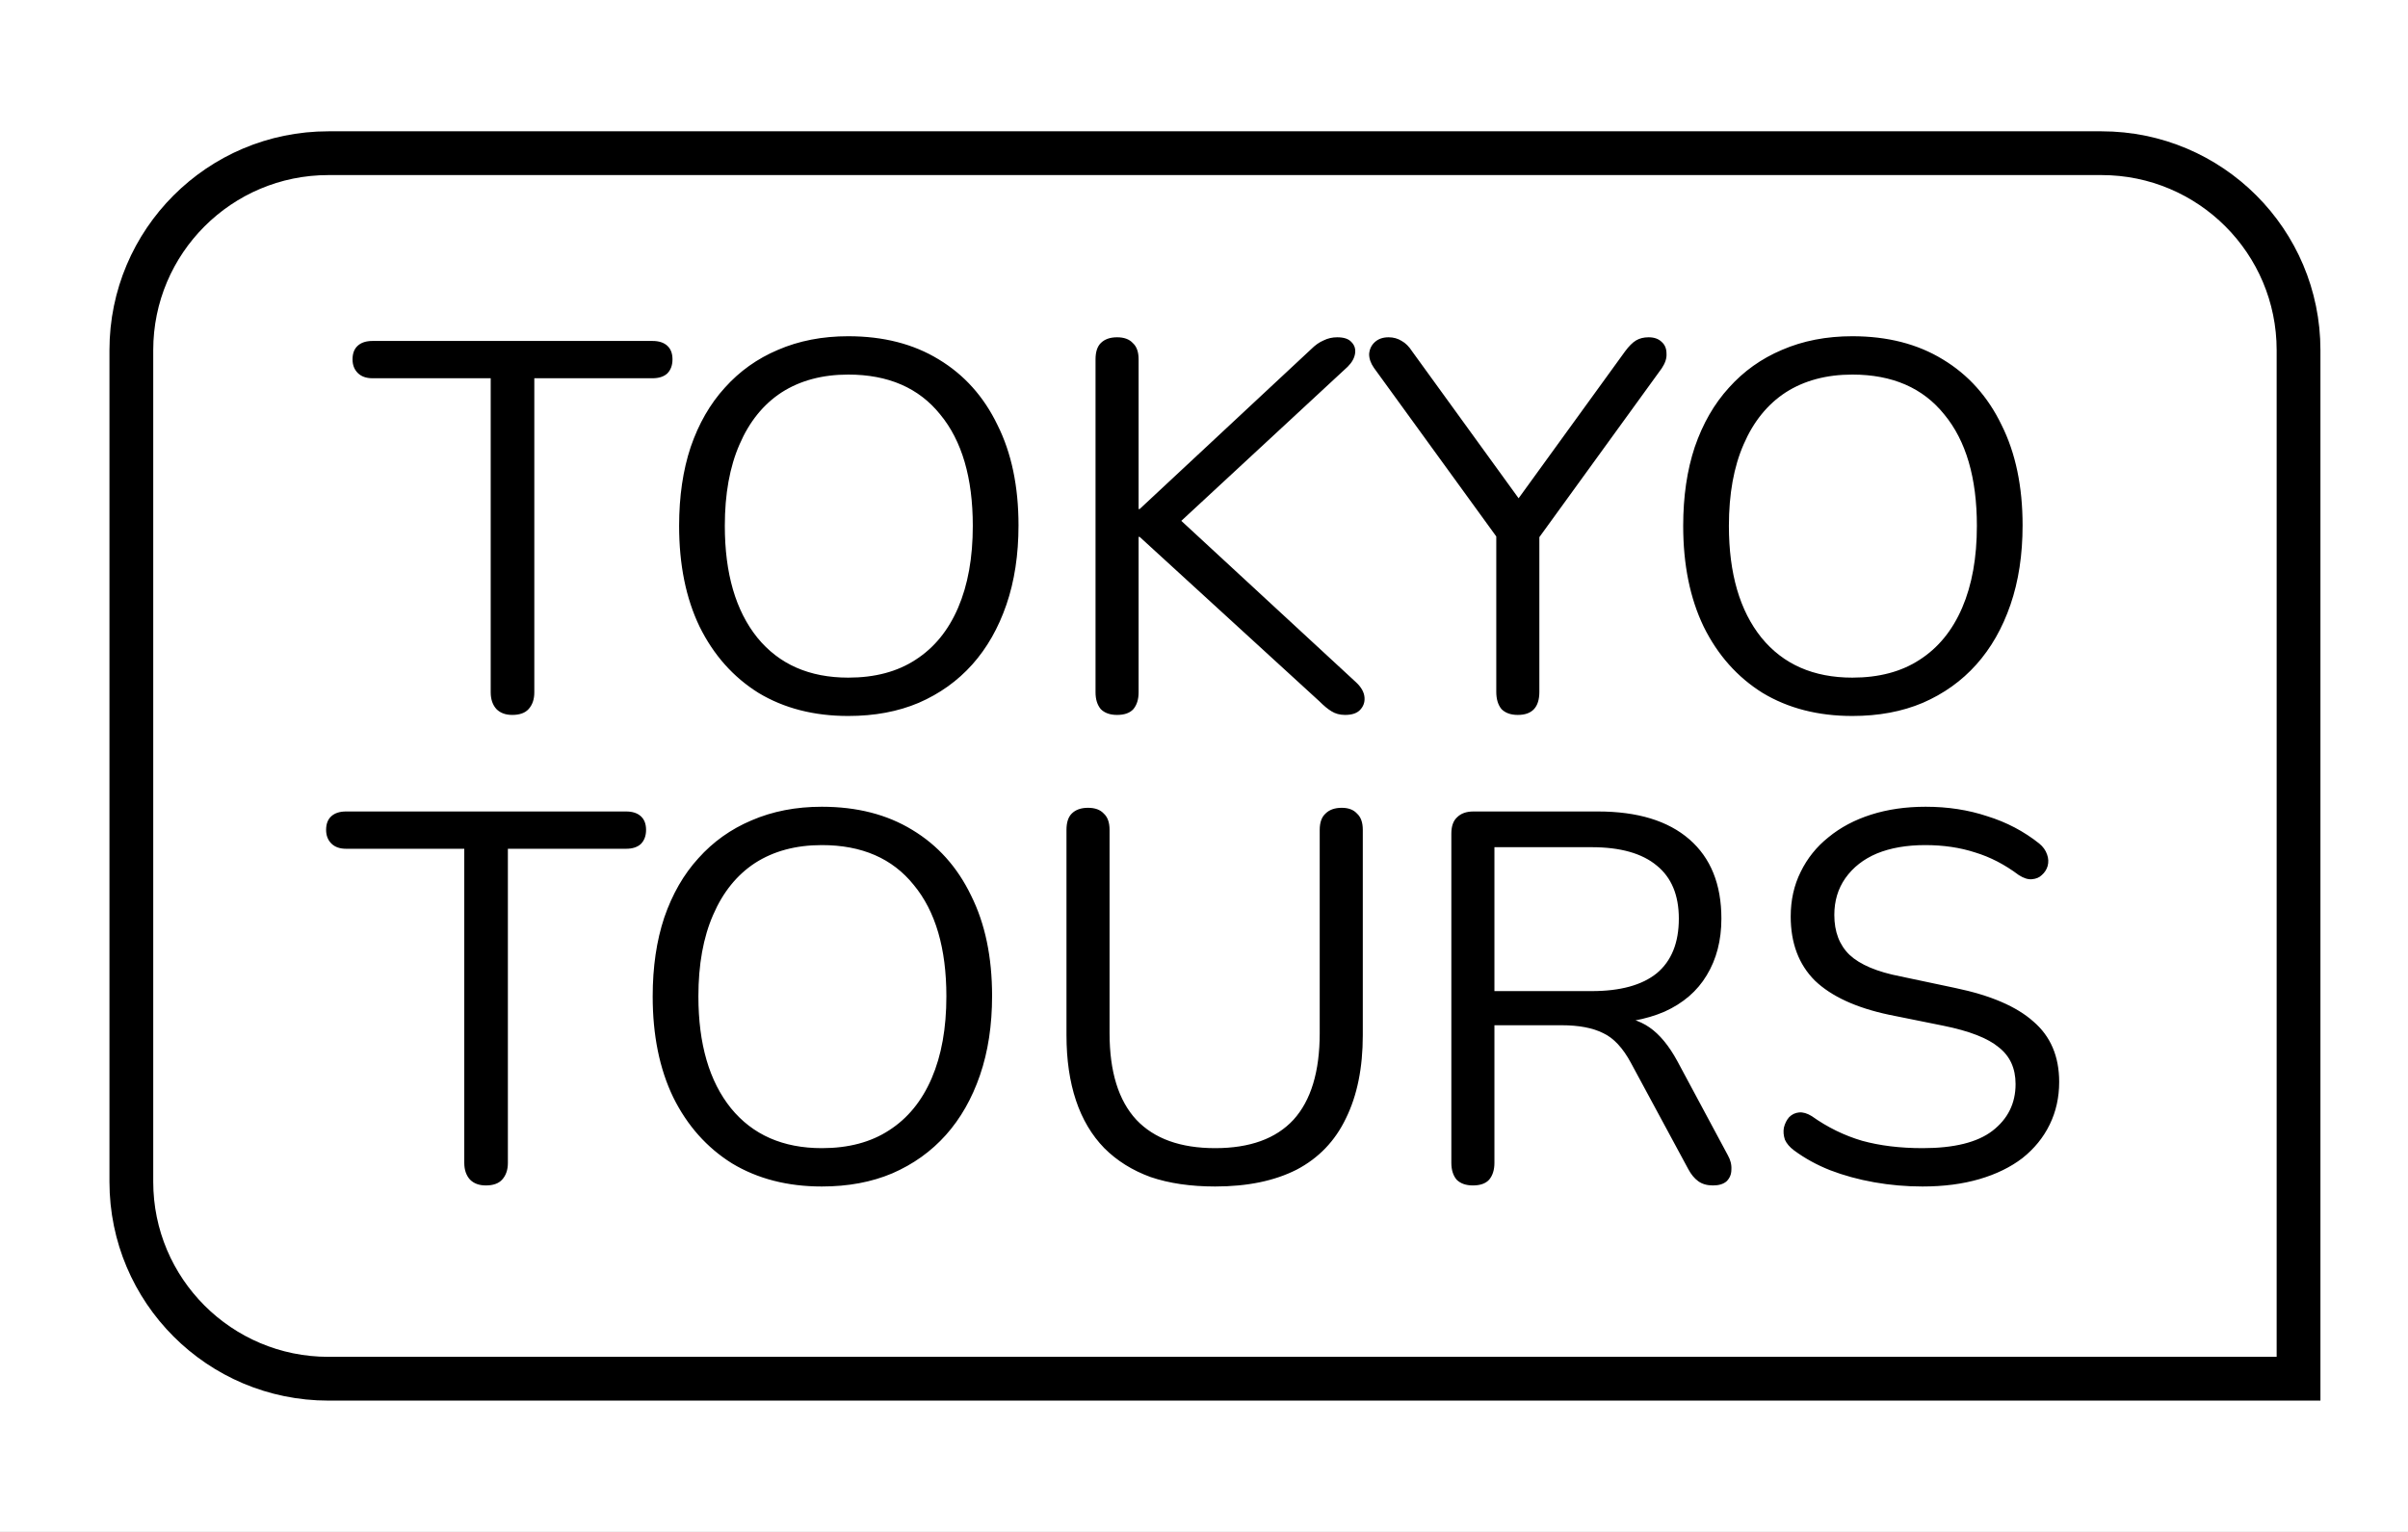 <svg width="220" height="140" viewBox="0 0 220 140" fill="none" xmlns="http://www.w3.org/2000/svg">
<rect width="220" height="140" fill="#1E1E1E"/>
<rect width="220" height="140" fill="white"/>
<path d="M30 14H192C201.941 14 210 22.059 210 32V126H30C20.059 126 12 117.941 12 108V32C12 22.059 20.059 14 30 14Z" stroke="black" stroke-width="4"/>
<path d="M46.8 65.336C46.192 65.336 45.712 65.16 45.36 64.808C45.008 64.424 44.832 63.912 44.832 63.272V34.568H34.032C33.456 34.568 33.008 34.408 32.688 34.088C32.368 33.768 32.208 33.352 32.208 32.84C32.208 32.296 32.368 31.88 32.688 31.592C33.008 31.304 33.456 31.16 34.032 31.16H59.616C60.192 31.16 60.64 31.304 60.96 31.592C61.28 31.88 61.44 32.296 61.44 32.84C61.44 33.384 61.28 33.816 60.96 34.136C60.64 34.424 60.192 34.568 59.616 34.568H48.816V63.272C48.816 63.912 48.64 64.424 48.288 64.808C47.968 65.16 47.472 65.336 46.8 65.336ZM77.501 65.432C74.365 65.432 71.629 64.728 69.293 63.32C66.989 61.88 65.197 59.864 63.917 57.272C62.669 54.68 62.045 51.608 62.045 48.056C62.045 45.368 62.397 42.968 63.101 40.856C63.837 38.712 64.877 36.904 66.221 35.432C67.565 33.928 69.181 32.776 71.069 31.976C72.989 31.144 75.133 30.728 77.501 30.728C80.701 30.728 83.453 31.432 85.757 32.84C88.093 34.248 89.885 36.248 91.133 38.84C92.413 41.4 93.053 44.456 93.053 48.008C93.053 50.696 92.685 53.112 91.949 55.256C91.213 57.4 90.173 59.224 88.829 60.728C87.485 62.232 85.853 63.4 83.933 64.232C82.045 65.032 79.901 65.432 77.501 65.432ZM77.501 61.928C79.933 61.928 81.981 61.384 83.645 60.296C85.341 59.208 86.637 57.624 87.533 55.544C88.429 53.464 88.877 50.968 88.877 48.056C88.877 43.672 87.885 40.28 85.901 37.88C83.949 35.448 81.149 34.232 77.501 34.232C75.133 34.232 73.101 34.776 71.405 35.864C69.741 36.952 68.461 38.536 67.565 40.616C66.669 42.664 66.221 45.144 66.221 48.056C66.221 52.408 67.213 55.816 69.197 58.28C71.181 60.712 73.949 61.928 77.501 61.928ZM102.058 65.336C101.418 65.336 100.922 65.16 100.57 64.808C100.25 64.424 100.09 63.912 100.09 63.272V32.84C100.09 32.168 100.25 31.672 100.57 31.352C100.922 31 101.418 30.824 102.058 30.824C102.698 30.824 103.178 31 103.498 31.352C103.85 31.672 104.026 32.168 104.026 32.84V46.52H104.122L119.77 31.928C120.154 31.544 120.538 31.272 120.922 31.112C121.306 30.92 121.722 30.824 122.17 30.824C122.778 30.824 123.21 30.968 123.466 31.256C123.754 31.544 123.866 31.896 123.802 32.312C123.738 32.728 123.514 33.128 123.13 33.512L106.762 48.68L106.81 46.568L123.898 62.36C124.378 62.808 124.634 63.272 124.666 63.752C124.698 64.2 124.554 64.584 124.234 64.904C123.946 65.192 123.498 65.336 122.89 65.336C122.41 65.336 121.994 65.224 121.642 65C121.322 64.808 120.954 64.504 120.538 64.088L104.122 49.064H104.026V63.272C104.026 63.912 103.866 64.424 103.546 64.808C103.226 65.16 102.73 65.336 102.058 65.336ZM138.671 65.336C138.031 65.336 137.535 65.16 137.183 64.808C136.863 64.424 136.703 63.896 136.703 63.224V47.48L137.567 50.216L125.519 33.608C125.231 33.192 125.087 32.776 125.087 32.36C125.119 31.912 125.295 31.544 125.615 31.256C125.935 30.968 126.351 30.824 126.863 30.824C127.311 30.824 127.711 30.936 128.063 31.16C128.415 31.352 128.735 31.672 129.023 32.12L139.247 46.232H138.239L148.463 32.12C148.815 31.64 149.151 31.304 149.471 31.112C149.791 30.92 150.175 30.824 150.623 30.824C151.135 30.824 151.535 30.968 151.823 31.256C152.111 31.512 152.255 31.864 152.255 32.312C152.287 32.728 152.143 33.176 151.823 33.656L139.823 50.216L140.639 47.48V63.224C140.639 64.632 139.983 65.336 138.671 65.336ZM169.236 65.432C166.1 65.432 163.364 64.728 161.028 63.32C158.724 61.88 156.932 59.864 155.652 57.272C154.404 54.68 153.78 51.608 153.78 48.056C153.78 45.368 154.132 42.968 154.836 40.856C155.572 38.712 156.612 36.904 157.956 35.432C159.3 33.928 160.916 32.776 162.804 31.976C164.724 31.144 166.868 30.728 169.236 30.728C172.436 30.728 175.188 31.432 177.492 32.84C179.828 34.248 181.62 36.248 182.868 38.84C184.148 41.4 184.788 44.456 184.788 48.008C184.788 50.696 184.42 53.112 183.684 55.256C182.948 57.4 181.908 59.224 180.564 60.728C179.22 62.232 177.588 63.4 175.668 64.232C173.78 65.032 171.636 65.432 169.236 65.432ZM169.236 61.928C171.668 61.928 173.716 61.384 175.38 60.296C177.076 59.208 178.372 57.624 179.268 55.544C180.164 53.464 180.612 50.968 180.612 48.056C180.612 43.672 179.62 40.28 177.636 37.88C175.684 35.448 172.884 34.232 169.236 34.232C166.868 34.232 164.836 34.776 163.14 35.864C161.476 36.952 160.196 38.536 159.3 40.616C158.404 42.664 157.956 45.144 157.956 48.056C157.956 52.408 158.948 55.816 160.932 58.28C162.916 60.712 165.684 61.928 169.236 61.928Z" fill="black"/>
<path d="M44.386 108.336C43.778 108.336 43.297 108.16 42.946 107.808C42.593 107.424 42.417 106.912 42.417 106.272V77.568H31.617C31.041 77.568 30.593 77.408 30.273 77.088C29.953 76.768 29.794 76.352 29.794 75.84C29.794 75.296 29.953 74.88 30.273 74.592C30.593 74.304 31.041 74.16 31.617 74.16H57.202C57.778 74.16 58.225 74.304 58.545 74.592C58.865 74.88 59.026 75.296 59.026 75.84C59.026 76.384 58.865 76.816 58.545 77.136C58.225 77.424 57.778 77.568 57.202 77.568H46.401V106.272C46.401 106.912 46.225 107.424 45.873 107.808C45.553 108.16 45.057 108.336 44.386 108.336ZM75.087 108.432C71.951 108.432 69.215 107.728 66.879 106.32C64.575 104.88 62.783 102.864 61.503 100.272C60.255 97.68 59.631 94.608 59.631 91.056C59.631 88.368 59.983 85.968 60.687 83.856C61.423 81.712 62.463 79.904 63.807 78.432C65.151 76.928 66.767 75.776 68.655 74.976C70.575 74.144 72.719 73.728 75.087 73.728C78.287 73.728 81.039 74.432 83.343 75.84C85.679 77.248 87.471 79.248 88.719 81.84C89.999 84.4 90.639 87.456 90.639 91.008C90.639 93.696 90.271 96.112 89.535 98.256C88.799 100.4 87.759 102.224 86.415 103.728C85.071 105.232 83.439 106.4 81.519 107.232C79.631 108.032 77.487 108.432 75.087 108.432ZM75.087 104.928C77.519 104.928 79.567 104.384 81.231 103.296C82.927 102.208 84.223 100.624 85.119 98.544C86.015 96.464 86.463 93.968 86.463 91.056C86.463 86.672 85.471 83.28 83.487 80.88C81.535 78.448 78.735 77.232 75.087 77.232C72.719 77.232 70.687 77.776 68.991 78.864C67.327 79.952 66.047 81.536 65.151 83.616C64.255 85.664 63.807 88.144 63.807 91.056C63.807 95.408 64.799 98.816 66.783 101.28C68.767 103.712 71.535 104.928 75.087 104.928ZM111.02 108.432C108.78 108.432 106.812 108.144 105.116 107.568C103.452 106.96 102.044 106.08 100.892 104.928C99.74 103.744 98.876 102.288 98.3 100.56C97.724 98.832 97.436 96.848 97.436 94.608V75.84C97.436 75.168 97.596 74.672 97.916 74.352C98.268 74 98.764 73.824 99.404 73.824C100.044 73.824 100.524 74 100.844 74.352C101.196 74.672 101.372 75.168 101.372 75.84V94.416C101.372 97.936 102.188 100.576 103.82 102.336C105.452 104.064 107.852 104.928 111.02 104.928C114.188 104.928 116.572 104.064 118.172 102.336C119.772 100.576 120.572 97.936 120.572 94.416V75.84C120.572 75.168 120.748 74.672 121.1 74.352C121.452 74 121.948 73.824 122.588 73.824C123.196 73.824 123.66 74 123.98 74.352C124.332 74.672 124.508 75.168 124.508 75.84V94.608C124.508 97.584 123.996 100.112 122.972 102.192C121.98 104.272 120.476 105.84 118.46 106.896C116.444 107.92 113.964 108.432 111.02 108.432ZM134.566 108.336C133.926 108.336 133.43 108.16 133.078 107.808C132.758 107.424 132.598 106.912 132.598 106.272V76.176C132.598 75.504 132.774 75.008 133.126 74.688C133.478 74.336 133.974 74.16 134.614 74.16H145.99C149.606 74.16 152.39 75.008 154.342 76.704C156.294 78.4 157.27 80.816 157.27 83.952C157.27 85.936 156.822 87.664 155.926 89.136C155.062 90.576 153.782 91.68 152.086 92.448C150.39 93.184 148.358 93.552 145.99 93.552L146.47 92.928H147.43C148.678 92.928 149.766 93.248 150.694 93.888C151.622 94.528 152.47 95.552 153.238 96.96L157.846 105.552C158.102 106 158.214 106.448 158.182 106.896C158.182 107.312 158.038 107.664 157.75 107.952C157.462 108.208 157.046 108.336 156.502 108.336C155.958 108.336 155.51 108.208 155.158 107.952C154.806 107.696 154.502 107.328 154.246 106.848L149.014 97.152C148.278 95.776 147.43 94.864 146.47 94.416C145.51 93.936 144.246 93.696 142.678 93.696H136.534V106.272C136.534 106.912 136.374 107.424 136.054 107.808C135.734 108.16 135.238 108.336 134.566 108.336ZM136.534 90.576H145.414C148.038 90.576 150.022 90.032 151.366 88.944C152.71 87.824 153.382 86.16 153.382 83.952C153.382 81.808 152.71 80.192 151.366 79.104C150.022 77.984 148.038 77.424 145.414 77.424H136.534V90.576ZM175.651 108.432C174.147 108.432 172.675 108.304 171.235 108.048C169.795 107.792 168.451 107.424 167.203 106.944C165.987 106.464 164.883 105.856 163.891 105.12C163.507 104.832 163.235 104.512 163.075 104.16C162.947 103.776 162.915 103.408 162.979 103.056C163.075 102.672 163.235 102.352 163.459 102.096C163.715 101.84 164.019 101.696 164.371 101.664C164.723 101.632 165.107 101.744 165.523 102C166.963 103.024 168.499 103.776 170.131 104.256C171.763 104.704 173.603 104.928 175.651 104.928C178.531 104.928 180.659 104.4 182.035 103.344C183.443 102.256 184.147 100.832 184.147 99.072C184.147 97.632 183.635 96.512 182.611 95.712C181.619 94.88 179.939 94.224 177.571 93.744L172.579 92.736C169.571 92.096 167.315 91.056 165.811 89.616C164.339 88.144 163.603 86.192 163.603 83.76C163.603 82.256 163.907 80.896 164.515 79.68C165.123 78.432 165.971 77.376 167.059 76.512C168.147 75.616 169.443 74.928 170.947 74.448C172.451 73.968 174.115 73.728 175.939 73.728C177.955 73.728 179.827 74.016 181.555 74.592C183.315 75.136 184.899 75.968 186.307 77.088C186.659 77.376 186.899 77.712 187.027 78.096C187.155 78.448 187.171 78.8 187.075 79.152C186.979 79.472 186.803 79.744 186.547 79.968C186.323 80.192 186.019 80.32 185.635 80.352C185.283 80.384 184.883 80.256 184.435 79.968C183.155 79.008 181.827 78.32 180.451 77.904C179.075 77.456 177.555 77.232 175.891 77.232C174.195 77.232 172.723 77.488 171.475 78C170.259 78.512 169.299 79.264 168.595 80.256C167.923 81.216 167.587 82.336 167.587 83.616C167.587 85.152 168.051 86.368 168.979 87.264C169.939 88.16 171.491 88.816 173.635 89.232L178.627 90.288C181.859 90.96 184.243 91.984 185.779 93.36C187.347 94.704 188.131 96.544 188.131 98.88C188.131 100.288 187.843 101.584 187.267 102.768C186.691 103.952 185.859 104.976 184.771 105.84C183.683 106.672 182.371 107.312 180.835 107.76C179.299 108.208 177.571 108.432 175.651 108.432Z" fill="black"/>
</svg>
